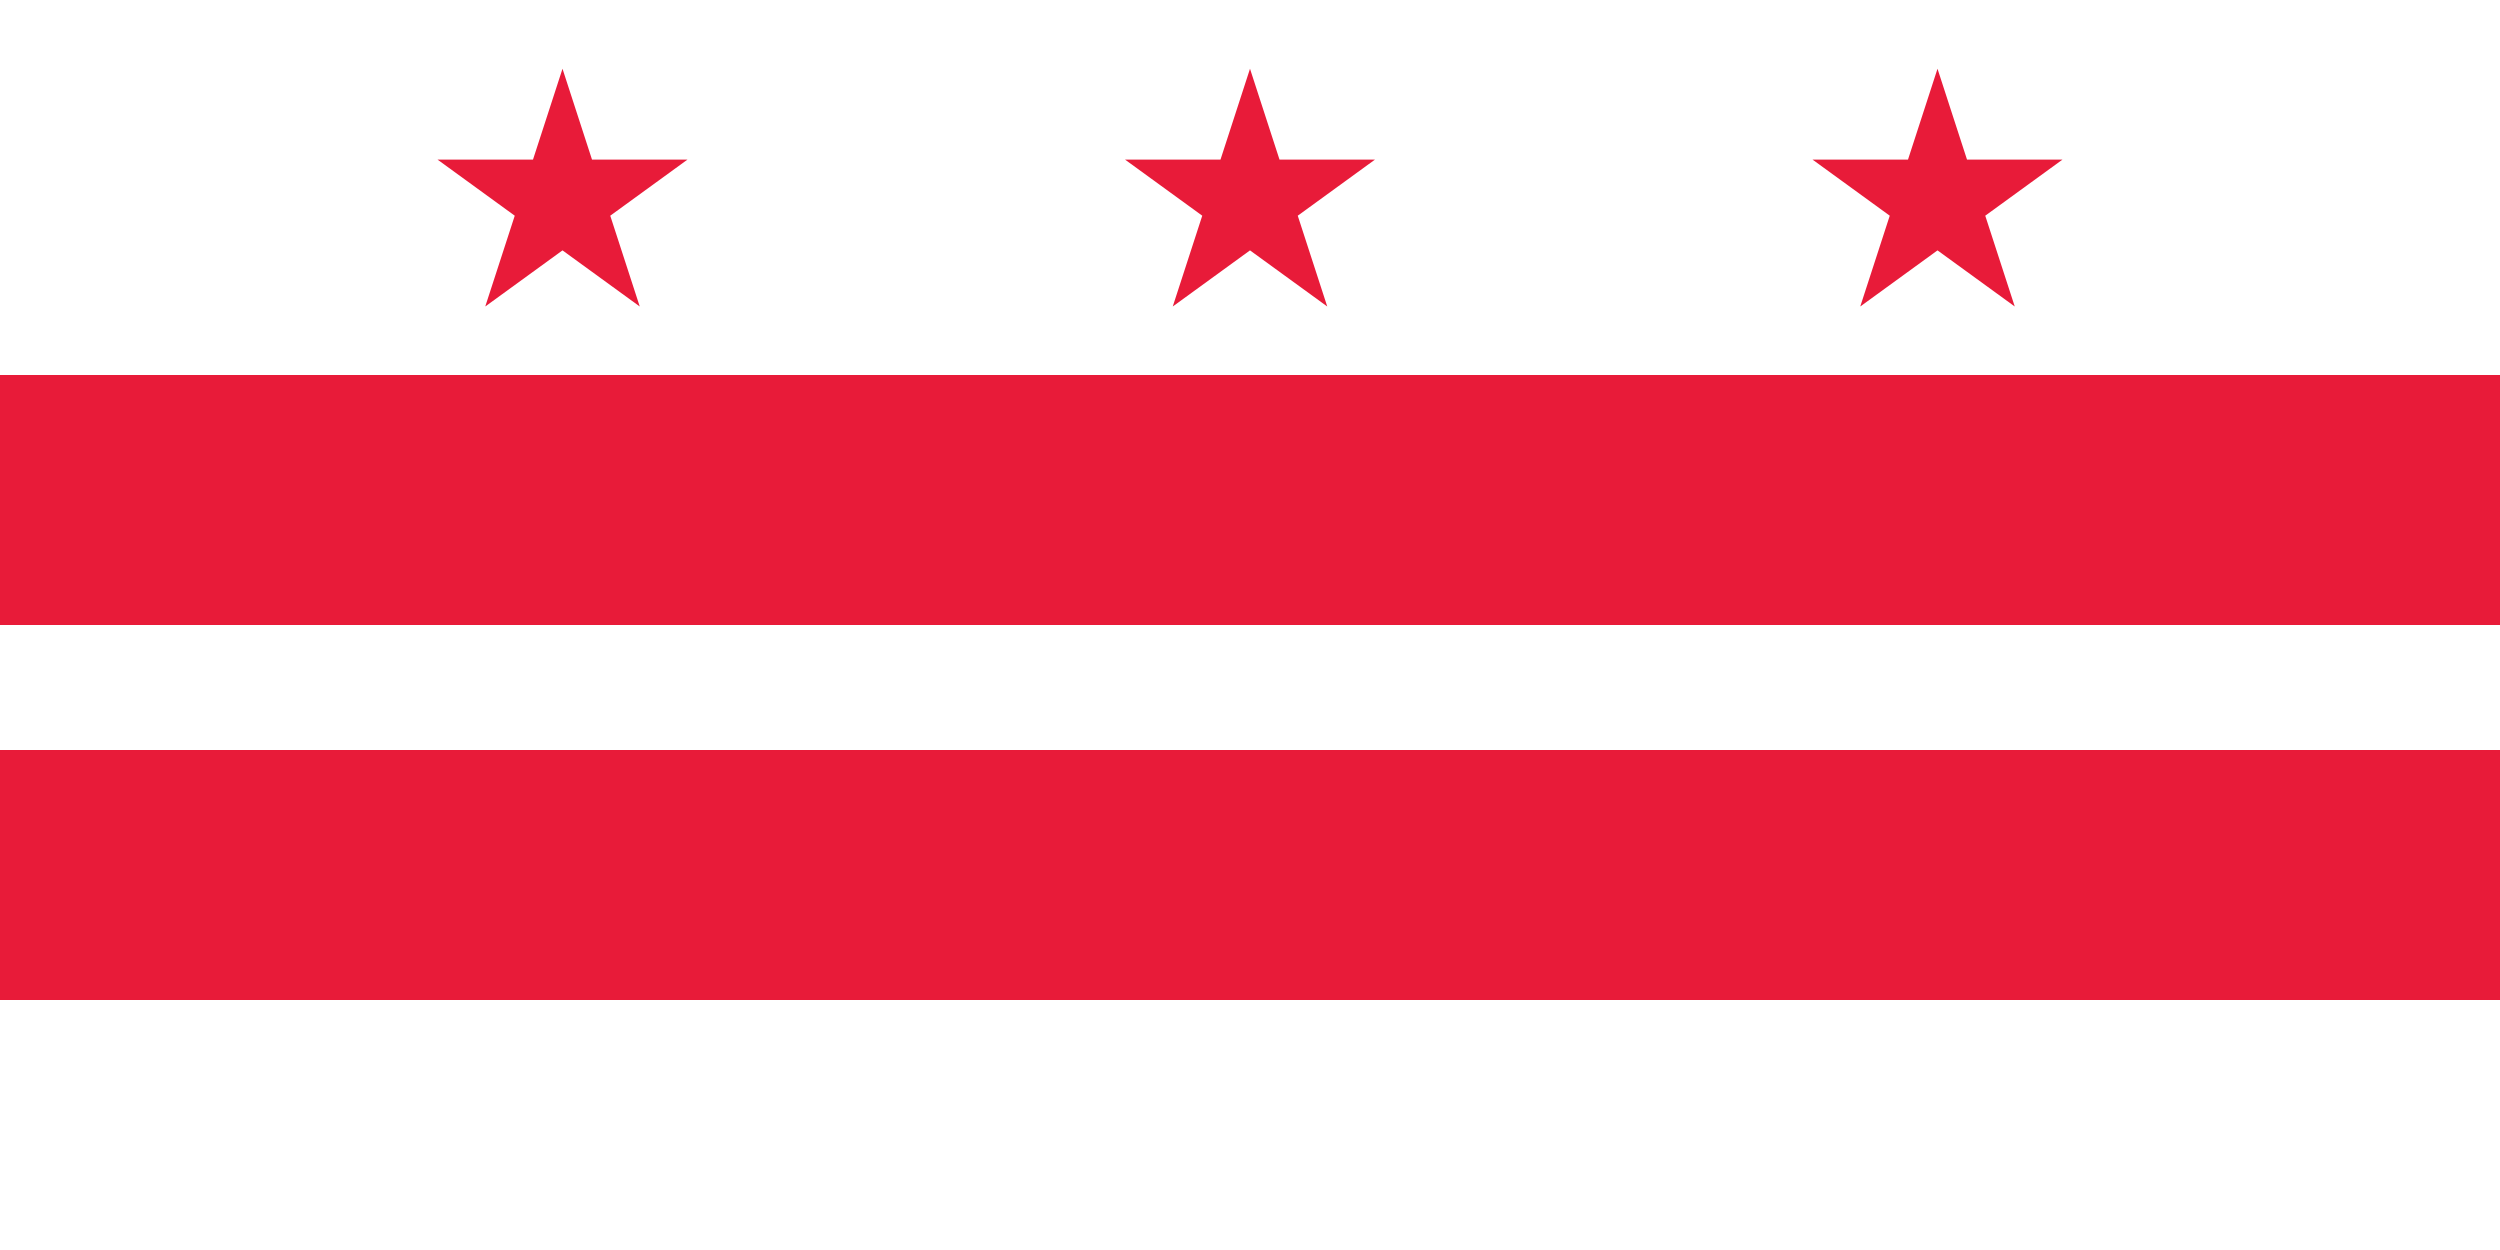 <svg xmlns="http://www.w3.org/2000/svg" width="600" height="300"><path fill="#fff" d="M0 0h600v300H0z"/><path d="M135 16.5l-7.08 21.8H105l18.54 13.47-7.08 21.79L135 60.09l18.54 13.47-7.08-21.79L165 38.3h-22.92zM0 90h600v60H0zM0 180h600v60H0zM300 16.5l-7.08 21.8H270l18.54 13.47-7.08 21.79L300 60.09l18.54 13.47-7.08-21.79L330 38.3h-22.92zM465 16.5l-7.08 21.8H435l18.54 13.47-7.08 21.79L465 60.09l18.54 13.47-7.08-21.79L495 38.3h-22.92z" fill="#e81b39"/></svg>